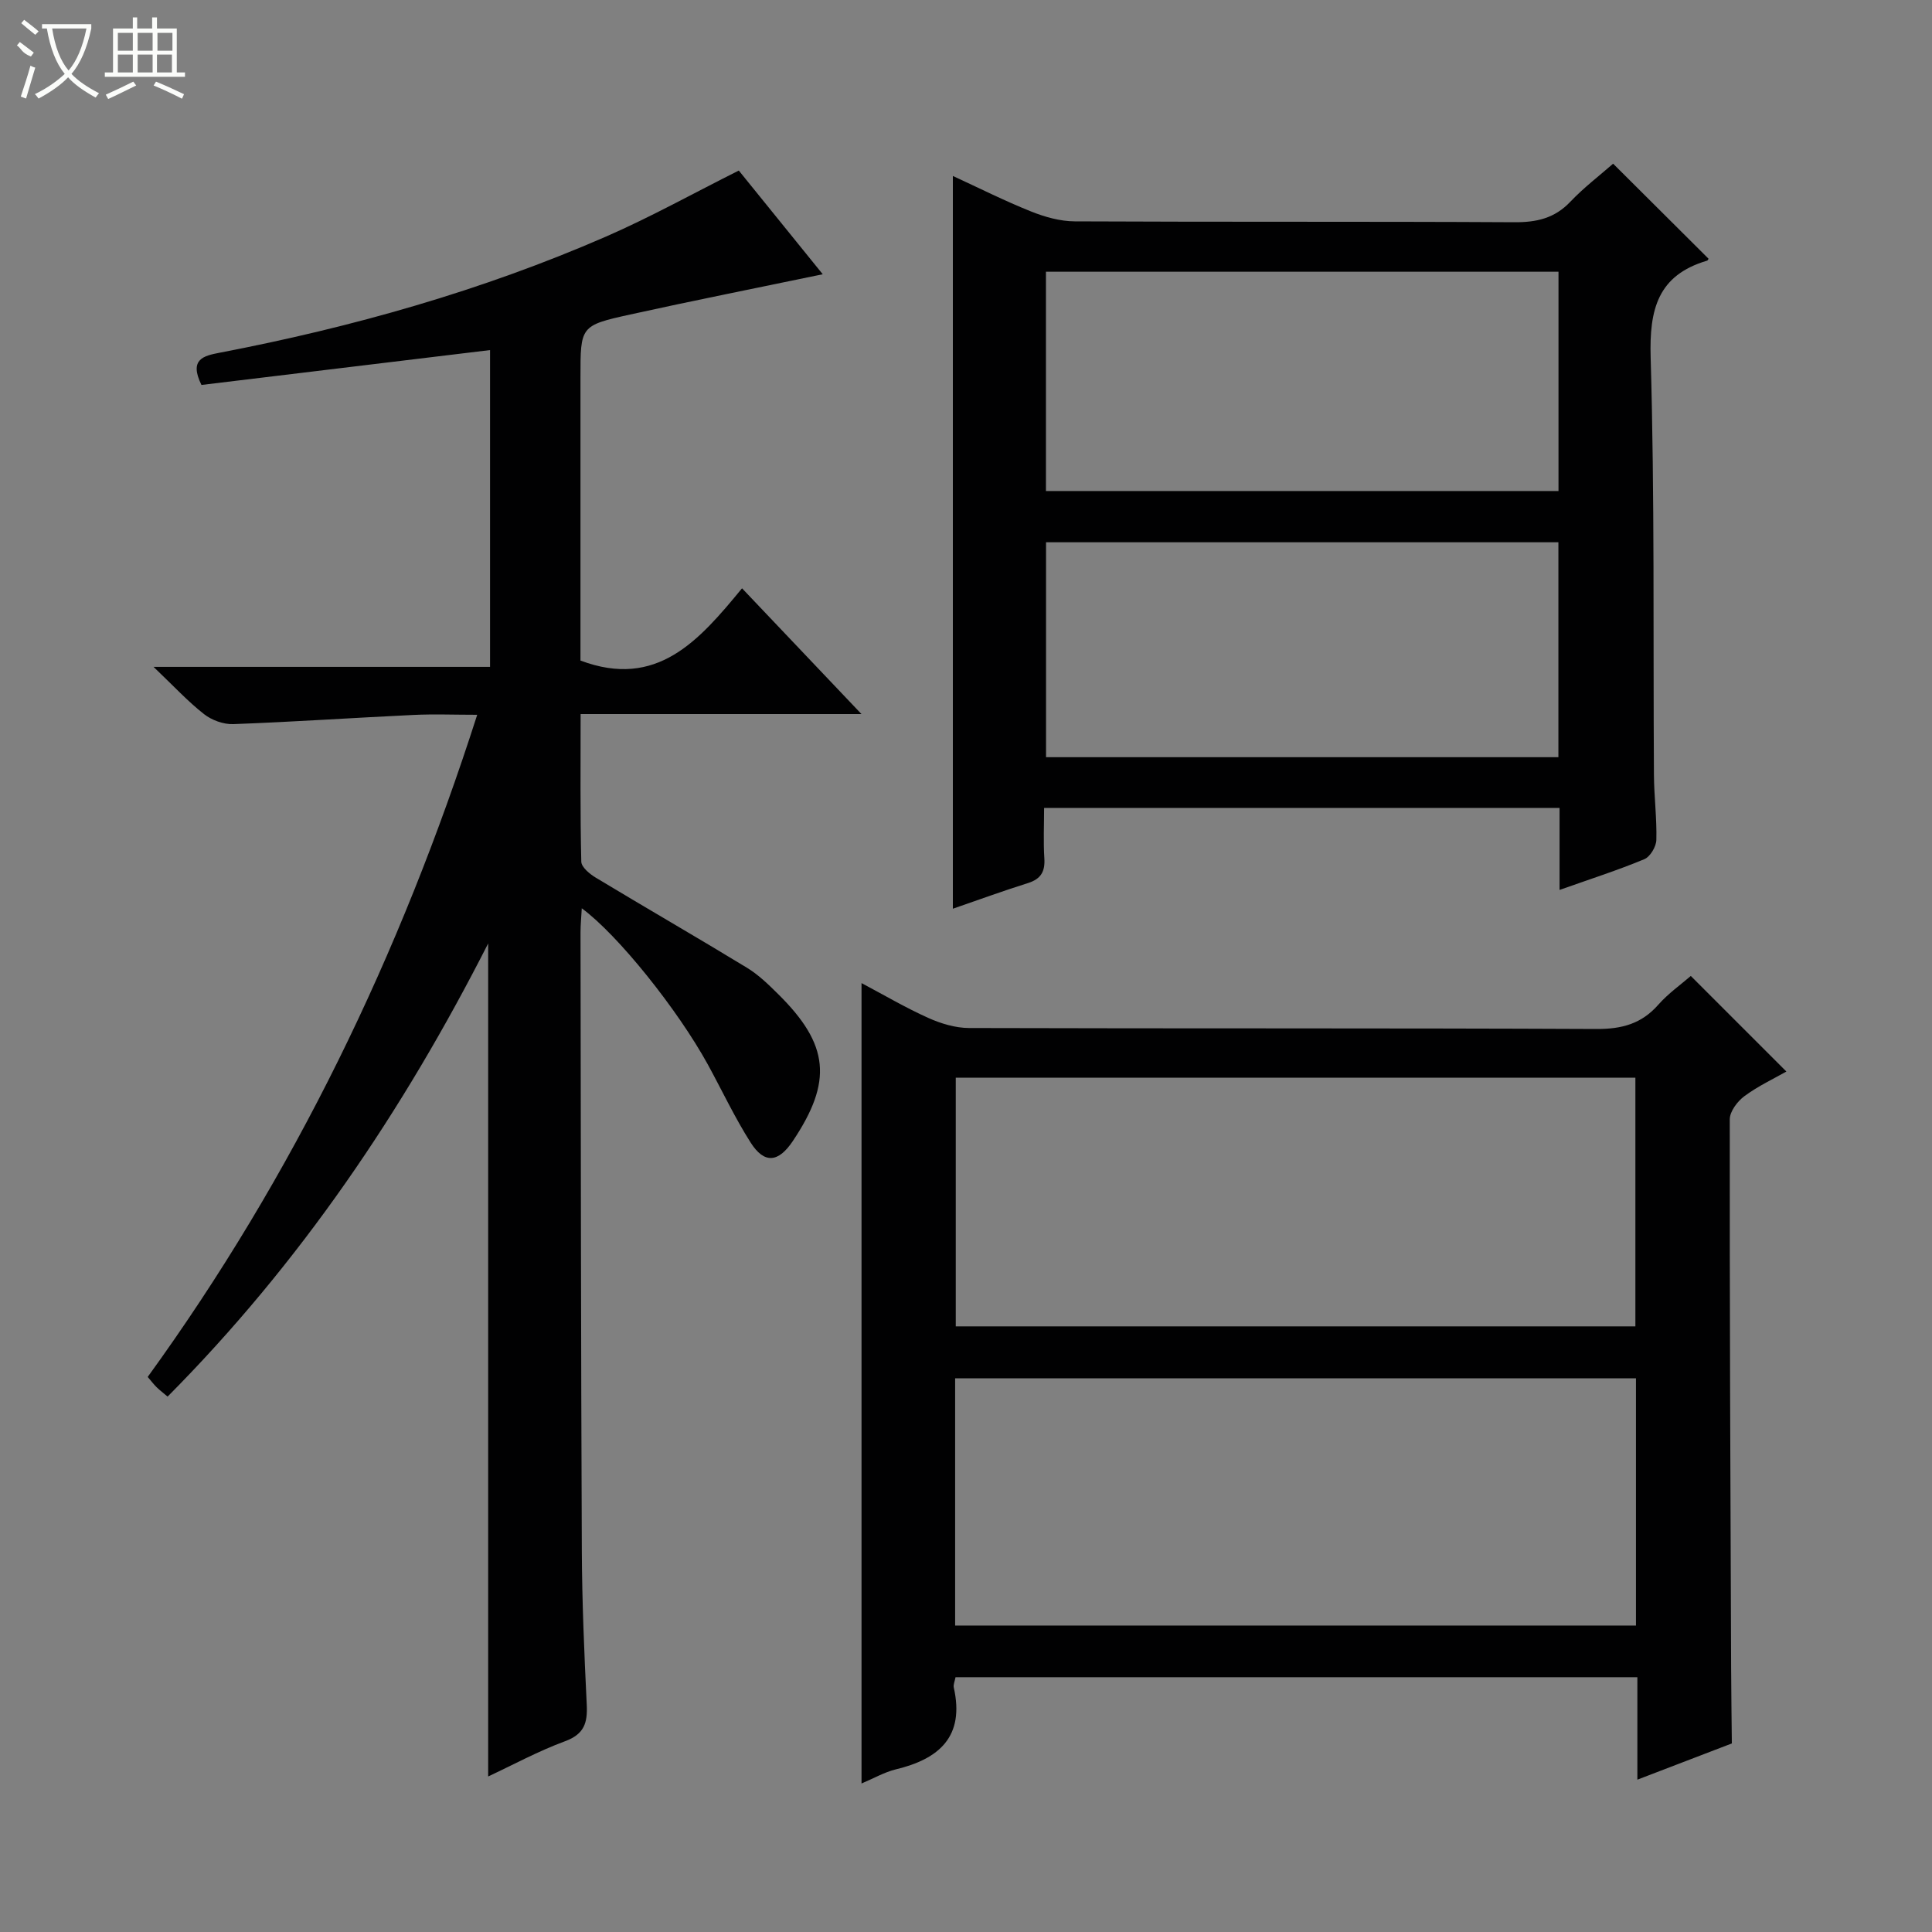 <svg enable-background="new 0 0 400 400" viewBox="0 0 400 400" xmlns="http://www.w3.org/2000/svg"><rect x="0" y="0" width="400" height="400" fill="#808080" stroke="none"/><g fill="#010102"><path d="m120.45 188.05c-.1 1.87-.26 3.44-.26 5.02.06 42.65.09 85.3.27 127.95.05 10.64.5 21.29 1.02 31.92.18 3.74-.5 6.08-4.46 7.55-5.58 2.06-10.86 4.93-15.95 7.31 0-57.19 0-114.33 0-172.47-17.7 34.82-39.01 66.26-66.37 93.82-.85-.72-1.59-1.28-2.26-1.93-.58-.57-1.08-1.23-1.86-2.14 30.21-41.69 52.29-87.4 68.22-137.09-4.73 0-8.97-.17-13.19.03-12.44.59-24.86 1.44-37.3 1.9-2.02.08-4.47-.81-6.07-2.07-3.35-2.62-6.26-5.79-10.45-9.78h69.67c0-22.19 0-43.89 0-65.59-20.12 2.43-40.01 4.83-59.75 7.22-2.63-5.34.47-6.04 3.75-6.67 27.47-5.27 54.27-12.84 79.94-24.02 9.27-4.04 18.14-8.98 27.56-13.7 5.57 6.88 11.47 14.16 17.38 21.47-13.73 2.86-26.84 5.46-39.89 8.34-10.3 2.27-10.27 2.42-10.27 12.97v58.67c15.83 5.96 24.56-4.15 33.45-14.96 8.27 8.71 16.13 16.99 24.73 26.04-19.75 0-38.72 0-58.15 0 0 10.66-.1 20.61.14 30.56.03 1.15 1.76 2.57 3.03 3.33 10.38 6.26 20.89 12.31 31.25 18.62 2.39 1.45 4.47 3.48 6.47 5.46 10.6 10.47 11.32 18.07 3.04 30.44-2.99 4.46-5.89 4.77-8.74.29-3.28-5.16-5.9-10.75-8.84-16.13-6.3-11.46-18.63-26.85-26.11-32.36z"/><path d="m178.37 369.25c0-55.39 0-110.12 0-165.71 4.63 2.45 9.1 5.09 13.8 7.2 2.62 1.18 5.63 2.09 8.46 2.1 43.31.13 86.63 0 129.94.2 5.22.02 9.29-1.07 12.77-5.03 2.06-2.34 4.69-4.18 6.72-5.95 6.63 6.63 13.07 13.08 19.79 19.79-2.58 1.47-5.84 2.99-8.68 5.09-1.45 1.07-3.03 3.16-3.04 4.79-.04 37.81.13 75.62.28 113.43.02 5.27.1 10.53.15 15.8-6.29 2.41-12.59 4.83-19.56 7.5 0-4.19 0-7.63 0-11.07 0-3.29 0-6.59 0-10.14-47.31 0-94.18 0-141.17 0-.16.86-.49 1.55-.36 2.13 2.29 10.16-3 14.8-12.05 16.96-2.36.59-4.54 1.86-7.05 2.91zm19.51-146.12v51.48h140.71c0-17.37 0-34.41 0-51.48-47.06 0-93.71 0-140.71 0zm-.13 113.42h140.96c0-17.31 0-34.24 0-51.18-47.16 0-94.04 0-140.96 0z"/><path d="m322.89 184.25c0-6.14 0-11.43 0-16.98-35.57 0-70.81 0-106.72 0 0 3.54-.17 7 .05 10.42.18 2.75-.7 4.29-3.39 5.14-5.19 1.63-10.3 3.5-15.55 5.31 0-50.57 0-100.76 0-151.71 5.47 2.52 10.75 5.18 16.21 7.36 2.84 1.14 6.02 2.03 9.04 2.04 30.33.15 60.66.01 90.99.18 4.6.03 8.33-.8 11.59-4.23 2.83-2.98 6.15-5.5 8.87-7.89 6.77 6.74 13.22 13.17 19.74 19.66.04-.06-.08.35-.3.42-10.22 3.03-11.96 10.09-11.67 20.04.84 28.81.5 57.65.68 86.47.03 4.48.62 8.96.5 13.43-.04 1.39-1.28 3.48-2.5 3.98-5.48 2.28-11.16 4.1-17.54 6.36zm-106.34-127.99v45.4h106.12c0-15.3 0-30.32 0-45.4-35.54 0-70.74 0-106.12 0zm106.1 100.51c0-15.12 0-29.81 0-44.5-35.55 0-70.76 0-106.08 0v44.5z"/></g><path d="m6.4 11.7c-2-.8-1.9-1.6-2.9-2.3l.6-.7c.9.7 1.9 1.4 2.9 2.2zm-2.1 8.3c.7-2.1 1.4-4.2 2-6.4.2.1.6.3 1 .4-.7 2.3-1.3 4.4-1.9 6.4zm3-12.8c-1.1-.9-2.1-1.7-2.9-2.4l.6-.7c1 .8 2 1.5 3 2.4zm1.4-1.3v-.9h10.2v.9c-.9 4.2-2.3 7.3-4.1 9.4 1.3 1.4 3.2 2.7 5.7 4-.2.2-.4.5-.7.9-2.5-1.4-4.4-2.7-5.7-4.2-1.4 1.5-3.5 3-6.1 4.4 0 0 0 0-.1-.1-.3-.4-.5-.7-.7-.8 2.7-1.3 4.7-2.8 6.2-4.2-1.8-2.2-3-5.3-3.7-9.4zm9.2 0h-7.1c.6 3.8 1.7 6.7 3.4 8.7 1.7-2 2.9-4.8 3.7-8.7z" fill="#fbfcfa"/><path d="m31.6 3.6h.9v2.3h4.1v9.1h1.7v.9h-16.6v-.9h1.7v-9.1h4.1v-2.3h.9v2.3h3.1v-2.3zm-4 13.3.6.8c-1.9.9-3.8 1.9-5.8 2.8-.2-.3-.3-.6-.5-.9 2-.9 3.9-1.8 5.7-2.7zm-3.2-10.1v3.7h3.1v-3.7zm0 4.5v3.7h3.1v-3.7zm4.1-4.5v3.7h3.1v-3.7zm0 4.5v3.7h3.1v-3.7zm9.1 9.1c-2.1-1.1-4.1-2-5.8-2.7l.5-.8c2.2.9 4.1 1.8 5.8 2.6l-.4.9zm-1.9-13.6h-3.1v3.7h3.1zm-3.2 4.5v3.7h3.1v-3.7z" fill="#fbfcfa"/></svg>